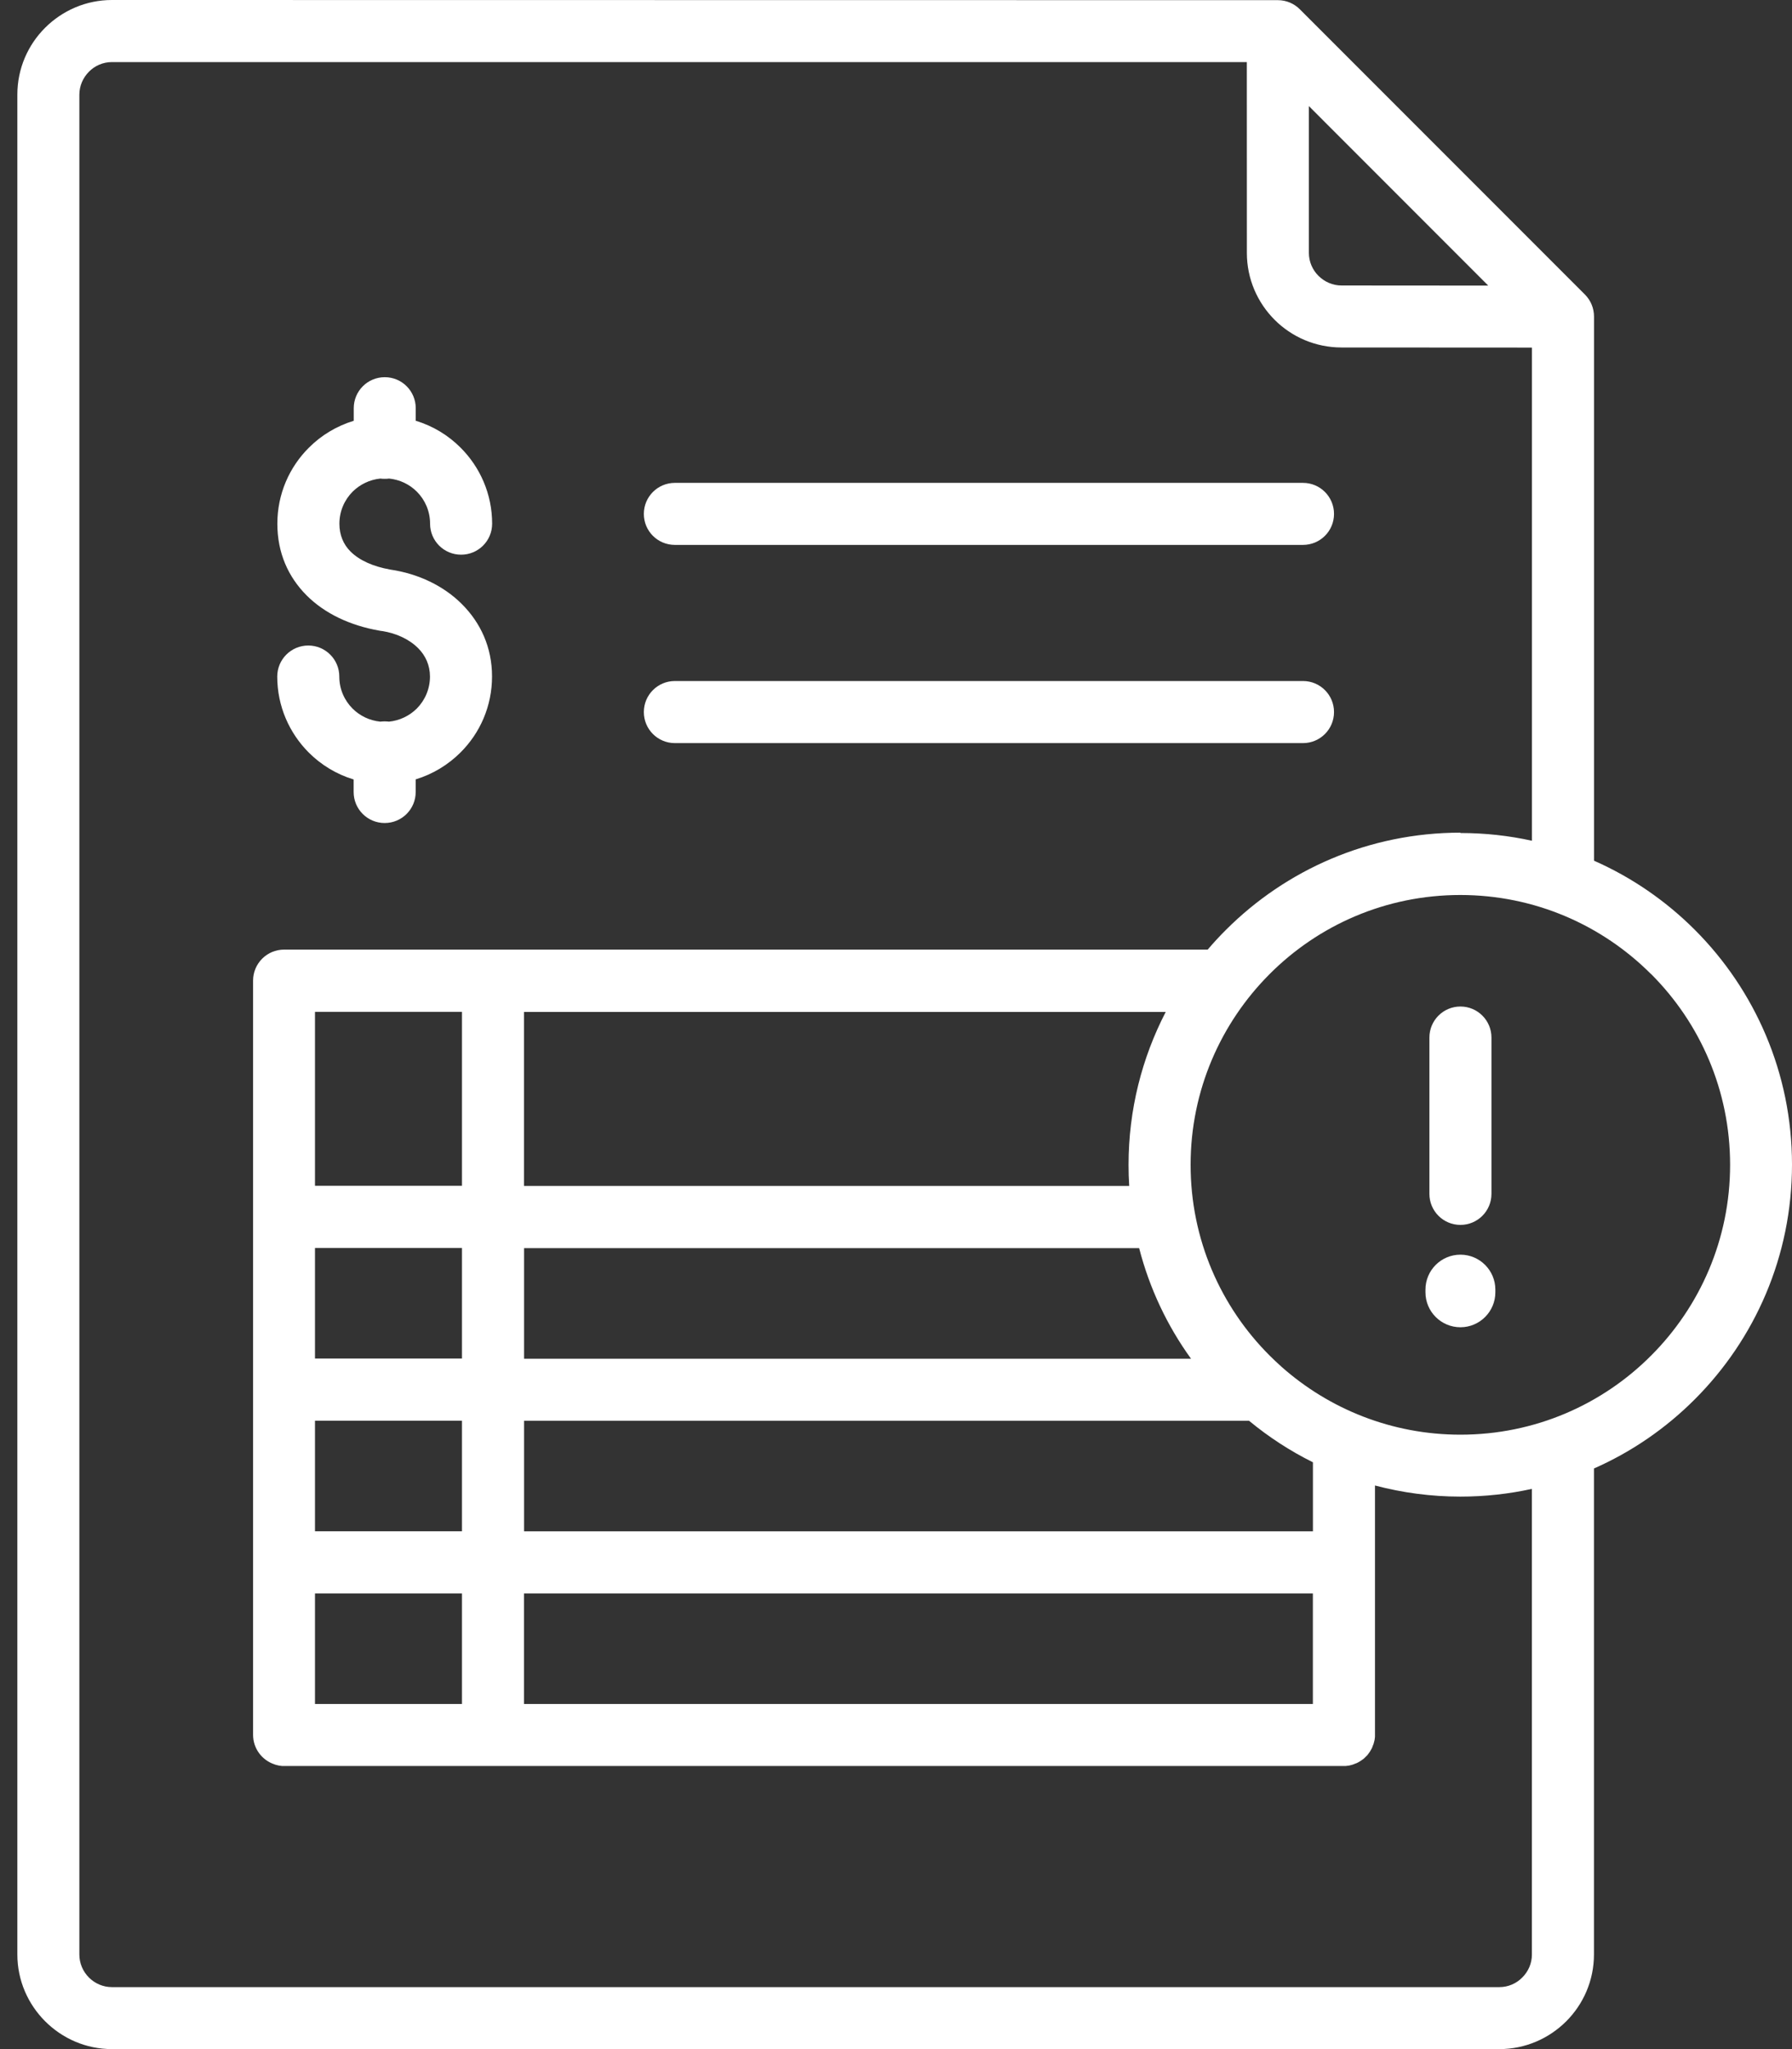 <svg width="35" height="40" viewBox="0 0 35 40" fill="none" xmlns="http://www.w3.org/2000/svg">
<rect x="0" y="0" width="35" height="40" fill="#333333" stroke="none"/>
<path fill-rule="evenodd" clip-rule="evenodd" d="M8.119 15.46C8.119 15.796 7.848 16.066 7.513 16.066C7.178 16.066 6.907 15.796 6.907 15.46V15.216C6.572 15.115 6.271 14.931 6.03 14.69C5.65 14.309 5.415 13.785 5.415 13.207C5.415 12.872 5.686 12.601 6.021 12.601C6.356 12.601 6.627 12.872 6.627 13.207C6.627 13.452 6.726 13.672 6.886 13.832C7.027 13.973 7.216 14.066 7.428 14.087C7.455 14.084 7.485 14.082 7.513 14.082C7.542 14.082 7.57 14.084 7.598 14.087C7.808 14.066 7.997 13.973 8.14 13.832C8.299 13.672 8.398 13.45 8.398 13.207C8.398 12.985 8.31 12.796 8.167 12.653C7.992 12.478 7.74 12.361 7.461 12.318C7.445 12.316 7.429 12.315 7.412 12.311C6.843 12.212 6.344 11.979 5.988 11.622C5.629 11.262 5.417 10.792 5.417 10.223C5.417 9.643 5.652 9.118 6.032 8.74C6.273 8.498 6.574 8.316 6.909 8.214V7.969C6.909 7.634 7.179 7.363 7.515 7.363C7.85 7.363 8.12 7.634 8.12 7.969V8.214C8.456 8.314 8.756 8.498 8.997 8.74C9.377 9.12 9.612 9.644 9.612 10.223C9.612 10.558 9.341 10.828 9.006 10.828C8.671 10.828 8.4 10.558 8.4 10.223C8.4 9.978 8.301 9.757 8.141 9.597C8.001 9.457 7.811 9.363 7.6 9.342C7.572 9.346 7.542 9.347 7.515 9.347C7.485 9.347 7.457 9.346 7.429 9.342C7.219 9.363 7.03 9.457 6.888 9.597C6.728 9.757 6.629 9.979 6.629 10.223C6.629 10.446 6.709 10.629 6.844 10.764C7.021 10.941 7.291 11.059 7.615 11.117L7.631 11.12C8.171 11.2 8.666 11.436 9.023 11.794C9.386 12.157 9.61 12.636 9.61 13.205C9.61 13.785 9.376 14.309 8.995 14.688C8.754 14.929 8.454 15.112 8.119 15.214L8.119 15.46ZM9.023 23.148V19.752H6.152V23.148H9.023ZM6.152 26.52H9.023V24.362H6.152V26.52ZM6.152 29.892H9.023V27.734H6.152V29.892ZM10.235 33.263H25.642V31.105H10.235V33.263ZM6.152 33.263H9.023V31.105H6.152V33.263ZM13.181 10.637C12.846 10.637 12.575 10.367 12.575 10.032C12.575 9.697 12.846 9.426 13.181 9.426H25.449C25.784 9.426 26.055 9.697 26.055 10.032C26.055 10.367 25.784 10.637 25.449 10.637H13.181ZM13.181 14.506C12.846 14.506 12.575 14.235 12.575 13.9C12.575 13.565 12.846 13.294 13.181 13.294H25.449C25.784 13.294 26.055 13.565 26.055 13.9C26.055 14.235 25.784 14.506 25.449 14.506H13.181ZM25.564 2.073V4.936C25.564 5.109 25.635 5.269 25.751 5.384C25.867 5.5 26.027 5.573 26.201 5.573L29.067 5.575L25.564 2.071L25.564 2.073ZM32.246 19.014C31.293 18.061 29.977 17.471 28.522 17.471C27.067 17.471 25.751 18.059 24.798 19.014C23.845 19.968 23.254 21.284 23.254 22.738C23.254 24.193 23.843 25.509 24.798 26.462C24.871 26.535 24.949 26.608 25.027 26.678L25.029 26.68C25.959 27.504 27.183 28.006 28.524 28.006C29.979 28.006 31.295 27.418 32.248 26.462C33.201 25.509 33.791 24.193 33.791 22.738C33.791 21.284 33.203 19.968 32.248 19.014L32.246 19.014ZM22.055 23.152C22.046 23.015 22.042 22.877 22.042 22.738C22.042 21.662 22.305 20.648 22.768 19.754H10.235V23.15H22.055L22.055 23.152ZM23.261 26.523H10.236V24.365H22.249C22.452 25.153 22.799 25.883 23.262 26.523H23.261ZM25.643 28.546V29.893H10.236V27.735H24.396C24.778 28.051 25.197 28.324 25.645 28.546L25.643 28.546ZM31.133 16.808V6.179C31.133 6.024 31.074 5.868 30.956 5.75L25.39 0.184C25.281 0.073 25.128 0.003 24.958 0.003L2.186 0C1.677 0 1.216 0.208 0.881 0.542C0.545 0.877 0.339 1.339 0.339 1.847V38.153C0.339 39.168 1.171 40 2.186 40H29.285C29.793 40 30.255 39.792 30.59 39.458C30.925 39.123 31.132 38.661 31.132 38.153V28.666C31.872 28.34 32.538 27.88 33.102 27.315C34.274 26.143 35 24.524 35 22.733C35 20.945 34.274 19.323 33.102 18.151C32.538 17.587 31.872 17.127 31.132 16.801L31.133 16.808ZM28.524 16.261C29.003 16.261 29.472 16.313 29.921 16.412V6.785L26.201 6.783C25.69 6.783 25.228 6.576 24.895 6.243C24.56 5.908 24.353 5.446 24.353 4.938L24.352 1.212H2.186C2.012 1.212 1.852 1.283 1.738 1.399C1.622 1.516 1.55 1.674 1.55 1.849V38.154C1.55 38.503 1.837 38.79 2.186 38.79H29.284C29.458 38.79 29.618 38.719 29.732 38.602C29.849 38.486 29.92 38.328 29.92 38.154V29.064C29.47 29.163 29.001 29.215 28.522 29.215C27.946 29.215 27.387 29.138 26.855 28.998V33.866V33.882V33.897C26.855 33.902 26.855 33.908 26.854 33.913C26.854 33.918 26.852 33.923 26.852 33.928C26.852 33.934 26.85 33.939 26.85 33.944L26.848 33.96C26.847 33.965 26.847 33.97 26.845 33.975C26.843 33.98 26.843 33.986 26.841 33.989C26.84 33.994 26.84 34 26.838 34.003L26.834 34.017L26.831 34.031C26.829 34.036 26.828 34.041 26.826 34.045L26.821 34.059C26.819 34.064 26.817 34.067 26.815 34.072L26.81 34.086L26.805 34.1C26.803 34.105 26.802 34.109 26.8 34.114L26.786 34.142C26.784 34.147 26.781 34.151 26.779 34.154C26.777 34.159 26.774 34.163 26.772 34.166C26.77 34.172 26.767 34.175 26.765 34.178L26.758 34.191C26.755 34.194 26.753 34.199 26.749 34.203L26.741 34.215C26.737 34.218 26.735 34.224 26.732 34.227C26.729 34.23 26.727 34.234 26.723 34.239L26.715 34.251L26.706 34.262L26.696 34.272L26.685 34.283L26.675 34.293C26.671 34.297 26.668 34.3 26.664 34.303L26.654 34.314C26.651 34.317 26.647 34.321 26.643 34.324C26.64 34.328 26.637 34.331 26.633 34.333C26.63 34.336 26.626 34.34 26.621 34.342L26.609 34.35L26.597 34.359C26.593 34.362 26.588 34.364 26.584 34.368C26.581 34.371 26.576 34.373 26.572 34.376L26.56 34.383C26.557 34.387 26.552 34.389 26.548 34.39L26.536 34.397C26.531 34.399 26.527 34.402 26.524 34.404L26.51 34.411C26.505 34.413 26.501 34.415 26.496 34.418C26.491 34.42 26.487 34.422 26.482 34.423L26.468 34.428C26.463 34.43 26.459 34.432 26.454 34.434L26.44 34.439C26.435 34.441 26.432 34.442 26.427 34.444C26.421 34.446 26.418 34.448 26.413 34.449L26.399 34.453C26.393 34.455 26.388 34.455 26.385 34.456C26.38 34.458 26.374 34.458 26.371 34.46C26.366 34.461 26.36 34.461 26.357 34.463C26.352 34.465 26.347 34.465 26.341 34.467C26.336 34.468 26.331 34.468 26.326 34.468C26.321 34.47 26.315 34.47 26.31 34.47C26.305 34.47 26.3 34.472 26.294 34.472C26.289 34.472 26.284 34.474 26.279 34.474H26.263H26.248H9.629H5.545H5.53H5.514C5.509 34.474 5.504 34.474 5.498 34.472C5.493 34.472 5.488 34.47 5.483 34.47L5.467 34.468C5.462 34.467 5.457 34.467 5.452 34.467C5.446 34.465 5.441 34.465 5.438 34.463L5.41 34.456C5.405 34.455 5.399 34.455 5.396 34.453L5.382 34.449C5.377 34.448 5.373 34.446 5.368 34.444C5.363 34.442 5.36 34.441 5.354 34.439C5.115 34.357 4.943 34.132 4.943 33.864V33.854V30.505V30.494V30.484V27.123V27.112V23.751V23.746V19.143C4.943 18.808 5.214 18.537 5.549 18.537H23.588C23.701 18.404 23.82 18.275 23.944 18.152C25.116 16.98 26.735 16.254 28.526 16.254L28.524 16.261ZM27.841 25.174C27.841 24.798 28.147 24.492 28.524 24.492C28.9 24.492 29.206 24.798 29.206 25.174V25.227C29.206 25.603 28.9 25.909 28.524 25.909C28.147 25.909 27.841 25.603 27.841 25.227V25.174ZM27.918 20.254C27.918 19.919 28.189 19.648 28.524 19.648C28.859 19.648 29.13 19.919 29.13 20.254V23.305C29.13 23.64 28.859 23.911 28.524 23.911C28.189 23.911 27.918 23.64 27.918 23.305V20.254Z" fill="white"/>
</svg>
